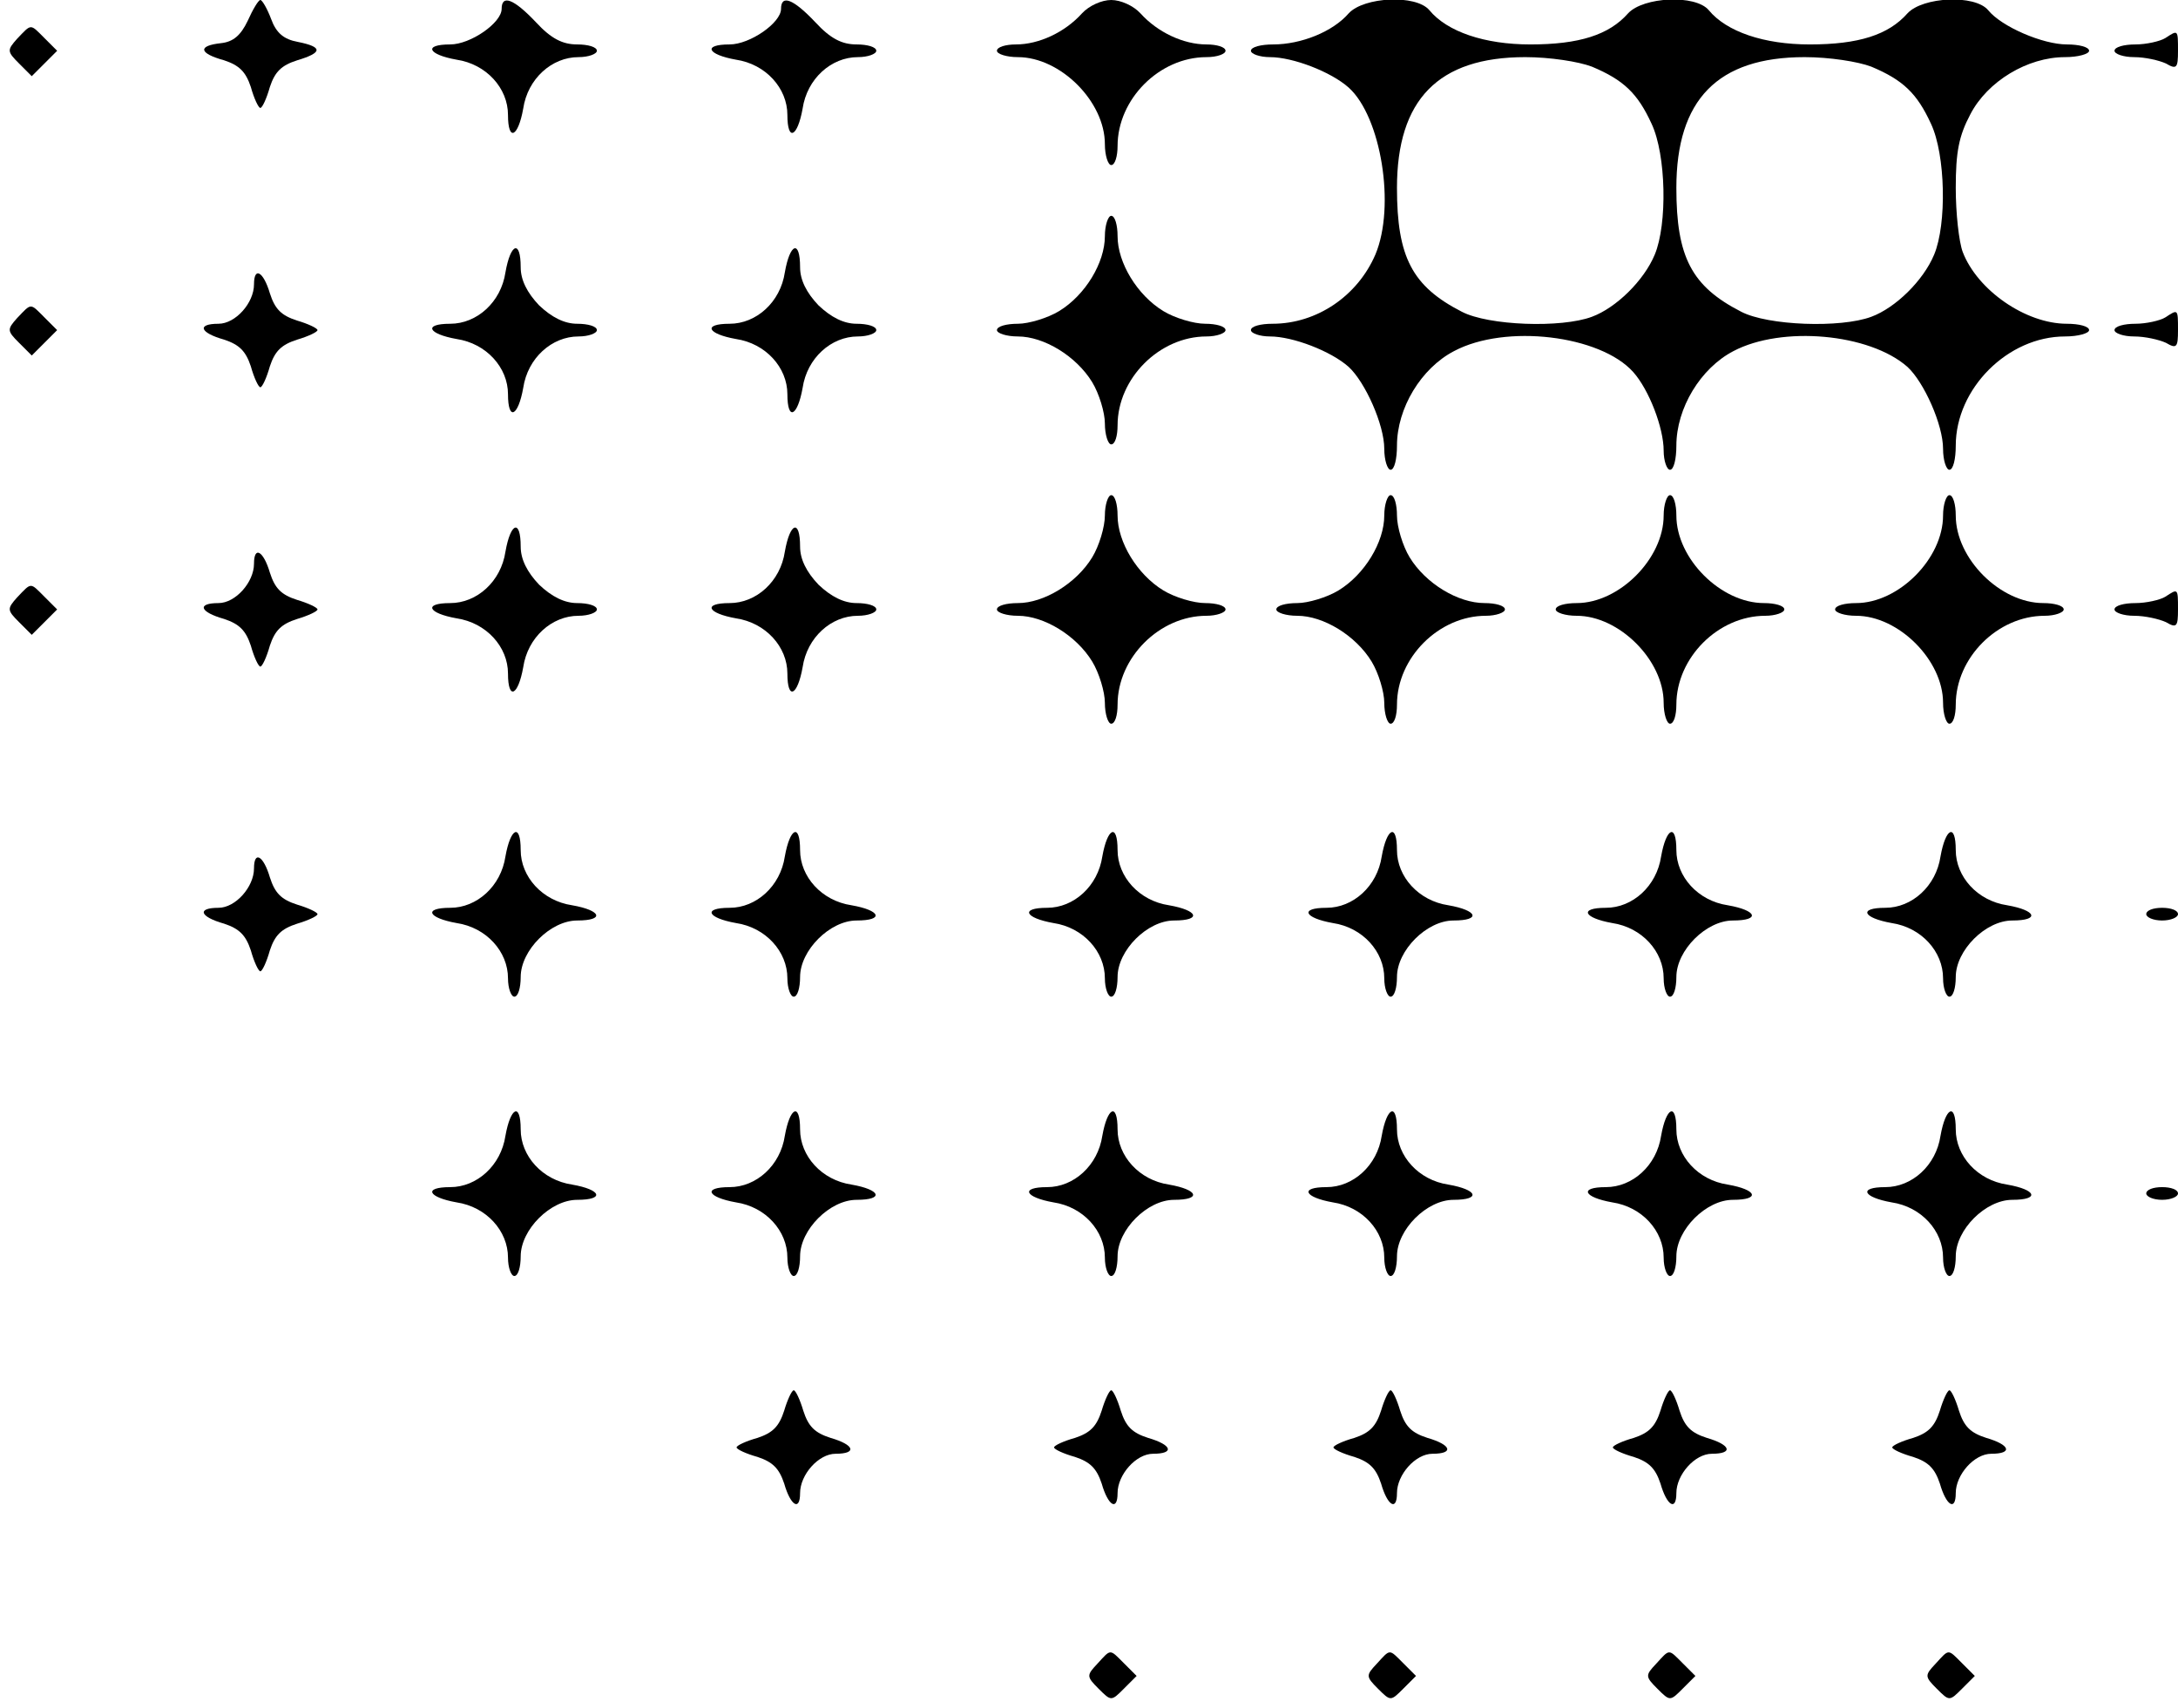 <?xml version="1.0" standalone="no"?>
<!DOCTYPE svg PUBLIC "-//W3C//DTD SVG 20010904//EN"
 "http://www.w3.org/TR/2001/REC-SVG-20010904/DTD/svg10.dtd">
<svg version="1.0" xmlns="http://www.w3.org/2000/svg"
 width="343pt" height="269pt" viewBox="0 0 343 269"
 preserveAspectRatio="xMidYMid meet">

<g transform="translate(0,269) scale(0.1,-0.1)"
fill="#000000" stroke="none">
<path d="M390 2657 c-11 -23 -23 -33 -42 -35 -37 -4 -35 -16 5 -27 24 -8 34
-18 42 -42 5 -18 12 -33 15 -33 3 0 10 15 15 33 8 24 18 34 43 42 40 12 41 21
1 29 -22 4 -34 14 -42 36 -6 16 -14 30 -17 30 -3 0 -12 -15 -20 -33z"/>
<path d="M790 2676 c0 -22 -49 -56 -81 -56 -43 0 -35 -16 10 -24 47 -7 81 -45
81 -87 0 -43 16 -35 24 10 7 47 45 81 87 81 16 0 29 5 29 10 0 6 -14 10 -31
10 -23 0 -41 9 -65 35 -35 37 -54 44 -54 21z"/>
<path d="M1230 2676 c0 -22 -49 -56 -81 -56 -43 0 -35 -16 10 -24 47 -7 81
-45 81 -87 0 -43 16 -35 24 10 7 47 45 81 87 81 16 0 29 5 29 10 0 6 -14 10
-31 10 -23 0 -41 9 -65 35 -35 37 -54 44 -54 21z"/>
<path d="M1704 2669 c-27 -30 -68 -49 -104 -49 -16 0 -30 -4 -30 -10 0 -5 15
-10 33 -10 67 0 137 -70 137 -137 0 -18 5 -33 10 -33 6 0 10 14 10 30 0 74 66
140 140 140 17 0 30 5 30 10 0 6 -14 10 -30 10 -36 0 -77 19 -104 49 -11 12
-31 21 -46 21 -15 0 -35 -9 -46 -21z"/>
<path d="M2124 2669 c-25 -29 -75 -49 -119 -49 -19 0 -35 -4 -35 -10 0 -5 14
-10 30 -10 36 0 96 -23 124 -48 51 -46 74 -187 42 -263 -28 -65 -92 -109 -162
-109 -19 0 -34 -4 -34 -10 0 -5 14 -10 30 -10 36 0 96 -23 124 -48 26 -24 56
-91 56 -129 0 -18 5 -33 10 -33 6 0 10 17 10 38 0 59 38 122 90 149 81 43 230
25 282 -33 25 -28 48 -88 48 -124 0 -16 5 -30 10 -30 6 0 10 17 10 38 0 59 38
122 90 149 76 40 214 28 274 -25 26 -24 56 -91 56 -129 0 -18 5 -33 10 -33 6
0 10 17 10 38 0 90 82 172 172 172 21 0 38 5 38 10 0 6 -16 10 -35 10 -65 0
-141 53 -164 113 -6 16 -11 61 -11 101 0 57 5 82 23 116 27 52 90 90 149 90
21 0 38 5 38 10 0 6 -16 10 -35 10 -38 0 -103 28 -124 54 -21 25 -103 21 -127
-5 -30 -34 -77 -49 -154 -49 -72 0 -131 20 -159 54 -21 25 -103 21 -127 -5
-30 -34 -77 -49 -154 -49 -72 0 -131 20 -159 54 -21 25 -103 21 -127 -5z m383
-84 c50 -21 72 -42 94 -90 23 -49 25 -158 5 -206 -17 -41 -61 -84 -99 -98 -48
-18 -163 -14 -205 8 -78 40 -102 86 -102 195 0 139 65 206 202 206 39 0 84 -7
105 -15z m440 0 c50 -21 72 -42 94 -90 23 -49 25 -158 5 -206 -17 -41 -61 -84
-99 -98 -48 -18 -163 -14 -205 8 -78 40 -102 86 -102 195 0 139 65 206 202
206 39 0 84 -7 105 -15z"/>
<path d="M27 2629 c-16 -18 -16 -20 3 -39 l20 -20 20 20 20 20 -20 20 c-23 23
-20 23 -43 -1z"/>
<path d="M3410 2630 c-8 -5 -30 -10 -47 -10 -18 0 -33 -4 -33 -10 0 -5 14 -10
31 -10 17 0 39 -5 50 -10 17 -10 19 -7 19 20 0 34 0 33 -20 20z"/>
<path d="M1740 2318 c0 -42 -31 -93 -72 -118 -18 -11 -48 -20 -65 -20 -18 0
-33 -4 -33 -10 0 -5 15 -10 33 -10 41 0 92 -31 117 -72 11 -18 20 -48 20 -65
0 -18 5 -33 10 -33 6 0 10 13 10 30 0 74 66 140 140 140 16 0 30 5 30 10 0 6
-15 10 -32 10 -18 0 -48 9 -66 20 -41 25 -72 76 -72 118 0 17 -4 32 -10 32 -5
0 -10 -15 -10 -32z"/>
<path d="M796 2261 c-7 -47 -45 -81 -87 -81 -43 0 -35 -16 10 -24 47 -7 81
-45 81 -87 0 -43 16 -35 24 10 7 47 45 81 87 81 16 0 29 5 29 10 0 6 -14 10
-31 10 -20 0 -40 10 -60 29 -19 20 -29 40 -29 60 0 44 -16 38 -24 -8z"/>
<path d="M1236 2261 c-7 -47 -45 -81 -87 -81 -43 0 -35 -16 10 -24 47 -7 81
-45 81 -87 0 -43 16 -35 24 10 7 47 45 81 87 81 16 0 29 5 29 10 0 6 -14 10
-31 10 -20 0 -40 10 -60 29 -19 20 -29 40 -29 60 0 44 -16 38 -24 -8z"/>
<path d="M400 2242 c0 -29 -29 -62 -56 -62 -34 0 -30 -14 9 -25 24 -8 34 -18
42 -42 5 -18 12 -33 15 -33 3 0 10 15 15 33 8 24 18 34 43 42 17 5 32 12 32
15 0 3 -15 10 -32 15 -25 8 -35 18 -43 43 -10 34 -25 43 -25 14z"/>
<path d="M27 2189 c-16 -18 -16 -20 3 -39 l20 -20 20 20 20 20 -20 20 c-23 23
-20 23 -43 -1z"/>
<path d="M3410 2190 c-8 -5 -30 -10 -47 -10 -18 0 -33 -4 -33 -10 0 -5 14 -10
31 -10 17 0 39 -5 50 -10 17 -10 19 -7 19 20 0 34 0 33 -20 20z"/>
<path d="M1740 1878 c0 -18 -9 -48 -20 -66 -25 -41 -76 -72 -117 -72 -18 0
-33 -4 -33 -10 0 -5 15 -10 33 -10 41 0 92 -31 117 -72 11 -18 20 -48 20 -65
0 -18 5 -33 10 -33 6 0 10 13 10 30 0 74 66 140 140 140 16 0 30 5 30 10 0 6
-15 10 -32 10 -18 0 -48 9 -66 20 -41 25 -72 76 -72 118 0 17 -4 32 -10 32 -5
0 -10 -15 -10 -32z"/>
<path d="M2180 1878 c0 -42 -31 -93 -72 -118 -18 -11 -48 -20 -65 -20 -18 0
-33 -4 -33 -10 0 -5 15 -10 33 -10 41 0 92 -31 117 -72 11 -18 20 -48 20 -65
0 -18 5 -33 10 -33 6 0 10 13 10 30 0 74 66 140 140 140 16 0 30 5 30 10 0 6
-15 10 -32 10 -42 0 -93 31 -118 72 -11 18 -20 48 -20 66 0 17 -4 32 -10 32
-5 0 -10 -15 -10 -32z"/>
<path d="M2620 1878 c0 -68 -70 -138 -137 -138 -18 0 -33 -4 -33 -10 0 -5 15
-10 33 -10 67 0 137 -70 137 -137 0 -18 5 -33 10 -33 6 0 10 13 10 30 0 74 66
140 140 140 16 0 30 5 30 10 0 6 -15 10 -32 10 -68 0 -138 70 -138 138 0 17
-4 32 -10 32 -5 0 -10 -15 -10 -32z"/>
<path d="M3060 1878 c0 -68 -70 -138 -137 -138 -18 0 -33 -4 -33 -10 0 -5 15
-10 33 -10 67 0 137 -70 137 -137 0 -18 5 -33 10 -33 6 0 10 13 10 30 0 74 66
140 140 140 16 0 30 5 30 10 0 6 -15 10 -32 10 -68 0 -138 70 -138 138 0 17
-4 32 -10 32 -5 0 -10 -15 -10 -32z"/>
<path d="M796 1821 c-7 -47 -45 -81 -87 -81 -43 0 -35 -16 10 -24 47 -7 81
-45 81 -87 0 -43 16 -35 24 10 7 47 45 81 87 81 16 0 29 5 29 10 0 6 -14 10
-31 10 -20 0 -40 10 -60 29 -19 20 -29 40 -29 60 0 44 -16 38 -24 -8z"/>
<path d="M1236 1821 c-7 -47 -45 -81 -87 -81 -43 0 -35 -16 10 -24 47 -7 81
-45 81 -87 0 -43 16 -35 24 10 7 47 45 81 87 81 16 0 29 5 29 10 0 6 -14 10
-31 10 -20 0 -40 10 -60 29 -19 20 -29 40 -29 60 0 44 -16 38 -24 -8z"/>
<path d="M400 1802 c0 -29 -29 -62 -56 -62 -34 0 -30 -14 9 -25 24 -8 34 -18
42 -42 5 -18 12 -33 15 -33 3 0 10 15 15 33 8 24 18 34 43 42 17 5 32 12 32
15 0 3 -15 10 -32 15 -25 8 -35 18 -43 43 -10 34 -25 43 -25 14z"/>
<path d="M27 1749 c-16 -18 -16 -20 3 -39 l20 -20 20 20 20 20 -20 20 c-23 23
-20 23 -43 -1z"/>
<path d="M3410 1750 c-8 -5 -30 -10 -47 -10 -18 0 -33 -4 -33 -10 0 -5 14 -10
31 -10 17 0 39 -5 50 -10 17 -10 19 -7 19 20 0 34 0 33 -20 20z"/>
<path d="M796 1341 c-7 -47 -45 -81 -87 -81 -43 0 -35 -16 10 -24 47 -7 81
-45 81 -87 0 -16 5 -29 10 -29 6 0 10 14 10 31 0 42 47 89 89 89 44 0 38 16
-8 24 -47 7 -81 45 -81 87 0 43 -16 35 -24 -10z"/>
<path d="M1236 1341 c-7 -47 -45 -81 -87 -81 -43 0 -35 -16 10 -24 47 -7 81
-45 81 -87 0 -16 5 -29 10 -29 6 0 10 14 10 31 0 42 47 89 89 89 44 0 38 16
-8 24 -47 7 -81 45 -81 87 0 43 -16 35 -24 -10z"/>
<path d="M1736 1341 c-7 -47 -45 -81 -87 -81 -43 0 -35 -16 10 -24 47 -7 81
-45 81 -87 0 -16 5 -29 10 -29 6 0 10 14 10 31 0 42 47 89 89 89 44 0 38 16
-8 24 -47 7 -81 45 -81 87 0 43 -16 35 -24 -10z"/>
<path d="M2176 1341 c-7 -47 -45 -81 -87 -81 -43 0 -35 -16 10 -24 47 -7 81
-45 81 -87 0 -16 5 -29 10 -29 6 0 10 14 10 31 0 42 47 89 89 89 44 0 38 16
-8 24 -47 7 -81 45 -81 87 0 43 -16 35 -24 -10z"/>
<path d="M2616 1341 c-7 -47 -45 -81 -87 -81 -43 0 -35 -16 10 -24 47 -7 81
-45 81 -87 0 -16 5 -29 10 -29 6 0 10 14 10 31 0 42 47 89 89 89 44 0 38 16
-8 24 -47 7 -81 45 -81 87 0 43 -16 35 -24 -10z"/>
<path d="M3056 1341 c-7 -47 -45 -81 -87 -81 -43 0 -35 -16 10 -24 47 -7 81
-45 81 -87 0 -16 5 -29 10 -29 6 0 10 14 10 31 0 42 47 89 89 89 44 0 38 16
-8 24 -47 7 -81 45 -81 87 0 43 -16 35 -24 -10z"/>
<path d="M400 1322 c0 -29 -29 -62 -56 -62 -34 0 -30 -14 9 -25 24 -8 34 -18
42 -42 5 -18 12 -33 15 -33 3 0 10 15 15 33 8 24 18 34 43 42 17 5 32 12 32
15 0 3 -15 10 -32 15 -25 8 -35 18 -43 43 -10 34 -25 43 -25 14z"/>
<path d="M3380 1250 c0 -5 11 -10 25 -10 14 0 25 5 25 10 0 6 -11 10 -25 10
-14 0 -25 -4 -25 -10z"/>
<path d="M796 901 c-7 -47 -45 -81 -87 -81 -43 0 -35 -16 10 -24 47 -7 81 -45
81 -87 0 -16 5 -29 10 -29 6 0 10 14 10 31 0 42 47 89 89 89 44 0 38 16 -8 24
-47 7 -81 45 -81 87 0 43 -16 35 -24 -10z"/>
<path d="M1236 901 c-7 -47 -45 -81 -87 -81 -43 0 -35 -16 10 -24 47 -7 81
-45 81 -87 0 -16 5 -29 10 -29 6 0 10 14 10 31 0 42 47 89 89 89 44 0 38 16
-8 24 -47 7 -81 45 -81 87 0 43 -16 35 -24 -10z"/>
<path d="M1736 901 c-7 -47 -45 -81 -87 -81 -43 0 -35 -16 10 -24 47 -7 81
-45 81 -87 0 -16 5 -29 10 -29 6 0 10 14 10 31 0 42 47 89 89 89 44 0 38 16
-8 24 -47 7 -81 45 -81 87 0 43 -16 35 -24 -10z"/>
<path d="M2176 901 c-7 -47 -45 -81 -87 -81 -43 0 -35 -16 10 -24 47 -7 81
-45 81 -87 0 -16 5 -29 10 -29 6 0 10 14 10 31 0 42 47 89 89 89 44 0 38 16
-8 24 -47 7 -81 45 -81 87 0 43 -16 35 -24 -10z"/>
<path d="M2616 901 c-7 -47 -45 -81 -87 -81 -43 0 -35 -16 10 -24 47 -7 81
-45 81 -87 0 -16 5 -29 10 -29 6 0 10 14 10 31 0 42 47 89 89 89 44 0 38 16
-8 24 -47 7 -81 45 -81 87 0 43 -16 35 -24 -10z"/>
<path d="M3056 901 c-7 -47 -45 -81 -87 -81 -43 0 -35 -16 10 -24 47 -7 81
-45 81 -87 0 -16 5 -29 10 -29 6 0 10 14 10 31 0 42 47 89 89 89 44 0 38 16
-8 24 -47 7 -81 45 -81 87 0 43 -16 35 -24 -10z"/>
<path d="M3380 810 c0 -5 11 -10 25 -10 14 0 25 5 25 10 0 6 -11 10 -25 10
-14 0 -25 -4 -25 -10z"/>
<path d="M1235 468 c-8 -25 -18 -35 -42 -43 -18 -5 -33 -12 -33 -15 0 -3 15
-10 33 -15 24 -8 34 -18 42 -42 10 -35 25 -44 25 -15 0 29 29 62 56 62 34 0
30 14 -8 25 -25 8 -35 18 -43 43 -5 17 -12 32 -15 32 -3 0 -10 -15 -15 -32z"/>
<path d="M1735 468 c-8 -25 -18 -35 -42 -43 -18 -5 -33 -12 -33 -15 0 -3 15
-10 33 -15 24 -8 34 -18 42 -42 10 -35 25 -44 25 -15 0 29 29 62 56 62 34 0
30 14 -8 25 -25 8 -35 18 -43 43 -5 17 -12 32 -15 32 -3 0 -10 -15 -15 -32z"/>
<path d="M2175 468 c-8 -25 -18 -35 -42 -43 -18 -5 -33 -12 -33 -15 0 -3 15
-10 33 -15 24 -8 34 -18 42 -42 10 -35 25 -44 25 -15 0 29 29 62 56 62 34 0
30 14 -8 25 -25 8 -35 18 -43 43 -5 17 -12 32 -15 32 -3 0 -10 -15 -15 -32z"/>
<path d="M2615 468 c-8 -25 -18 -35 -42 -43 -18 -5 -33 -12 -33 -15 0 -3 15
-10 33 -15 24 -8 34 -18 42 -42 10 -35 25 -44 25 -15 0 29 29 62 56 62 34 0
30 14 -8 25 -25 8 -35 18 -43 43 -5 17 -12 32 -15 32 -3 0 -10 -15 -15 -32z"/>
<path d="M3055 468 c-8 -25 -18 -35 -42 -43 -18 -5 -33 -12 -33 -15 0 -3 15
-10 33 -15 24 -8 34 -18 42 -42 10 -35 25 -44 25 -15 0 29 29 62 56 62 34 0
30 14 -8 25 -25 8 -35 18 -43 43 -5 17 -12 32 -15 32 -3 0 -10 -15 -15 -32z"/>
<path d="M1728 69 c-17 -18 -17 -20 2 -39 20 -20 20 -20 40 0 l20 20 -20 20
c-23 23 -20 23 -42 -1z"/>
<path d="M2168 69 c-17 -18 -17 -20 2 -39 20 -20 20 -20 40 0 l20 20 -20 20
c-23 23 -20 23 -42 -1z"/>
<path d="M2608 69 c-17 -18 -17 -20 2 -39 20 -20 20 -20 40 0 l20 20 -20 20
c-23 23 -20 23 -42 -1z"/>
<path d="M3048 69 c-17 -18 -17 -20 2 -39 20 -20 20 -20 40 0 l20 20 -20 20
c-23 23 -20 23 -42 -1z"/>
</g>
</svg>
